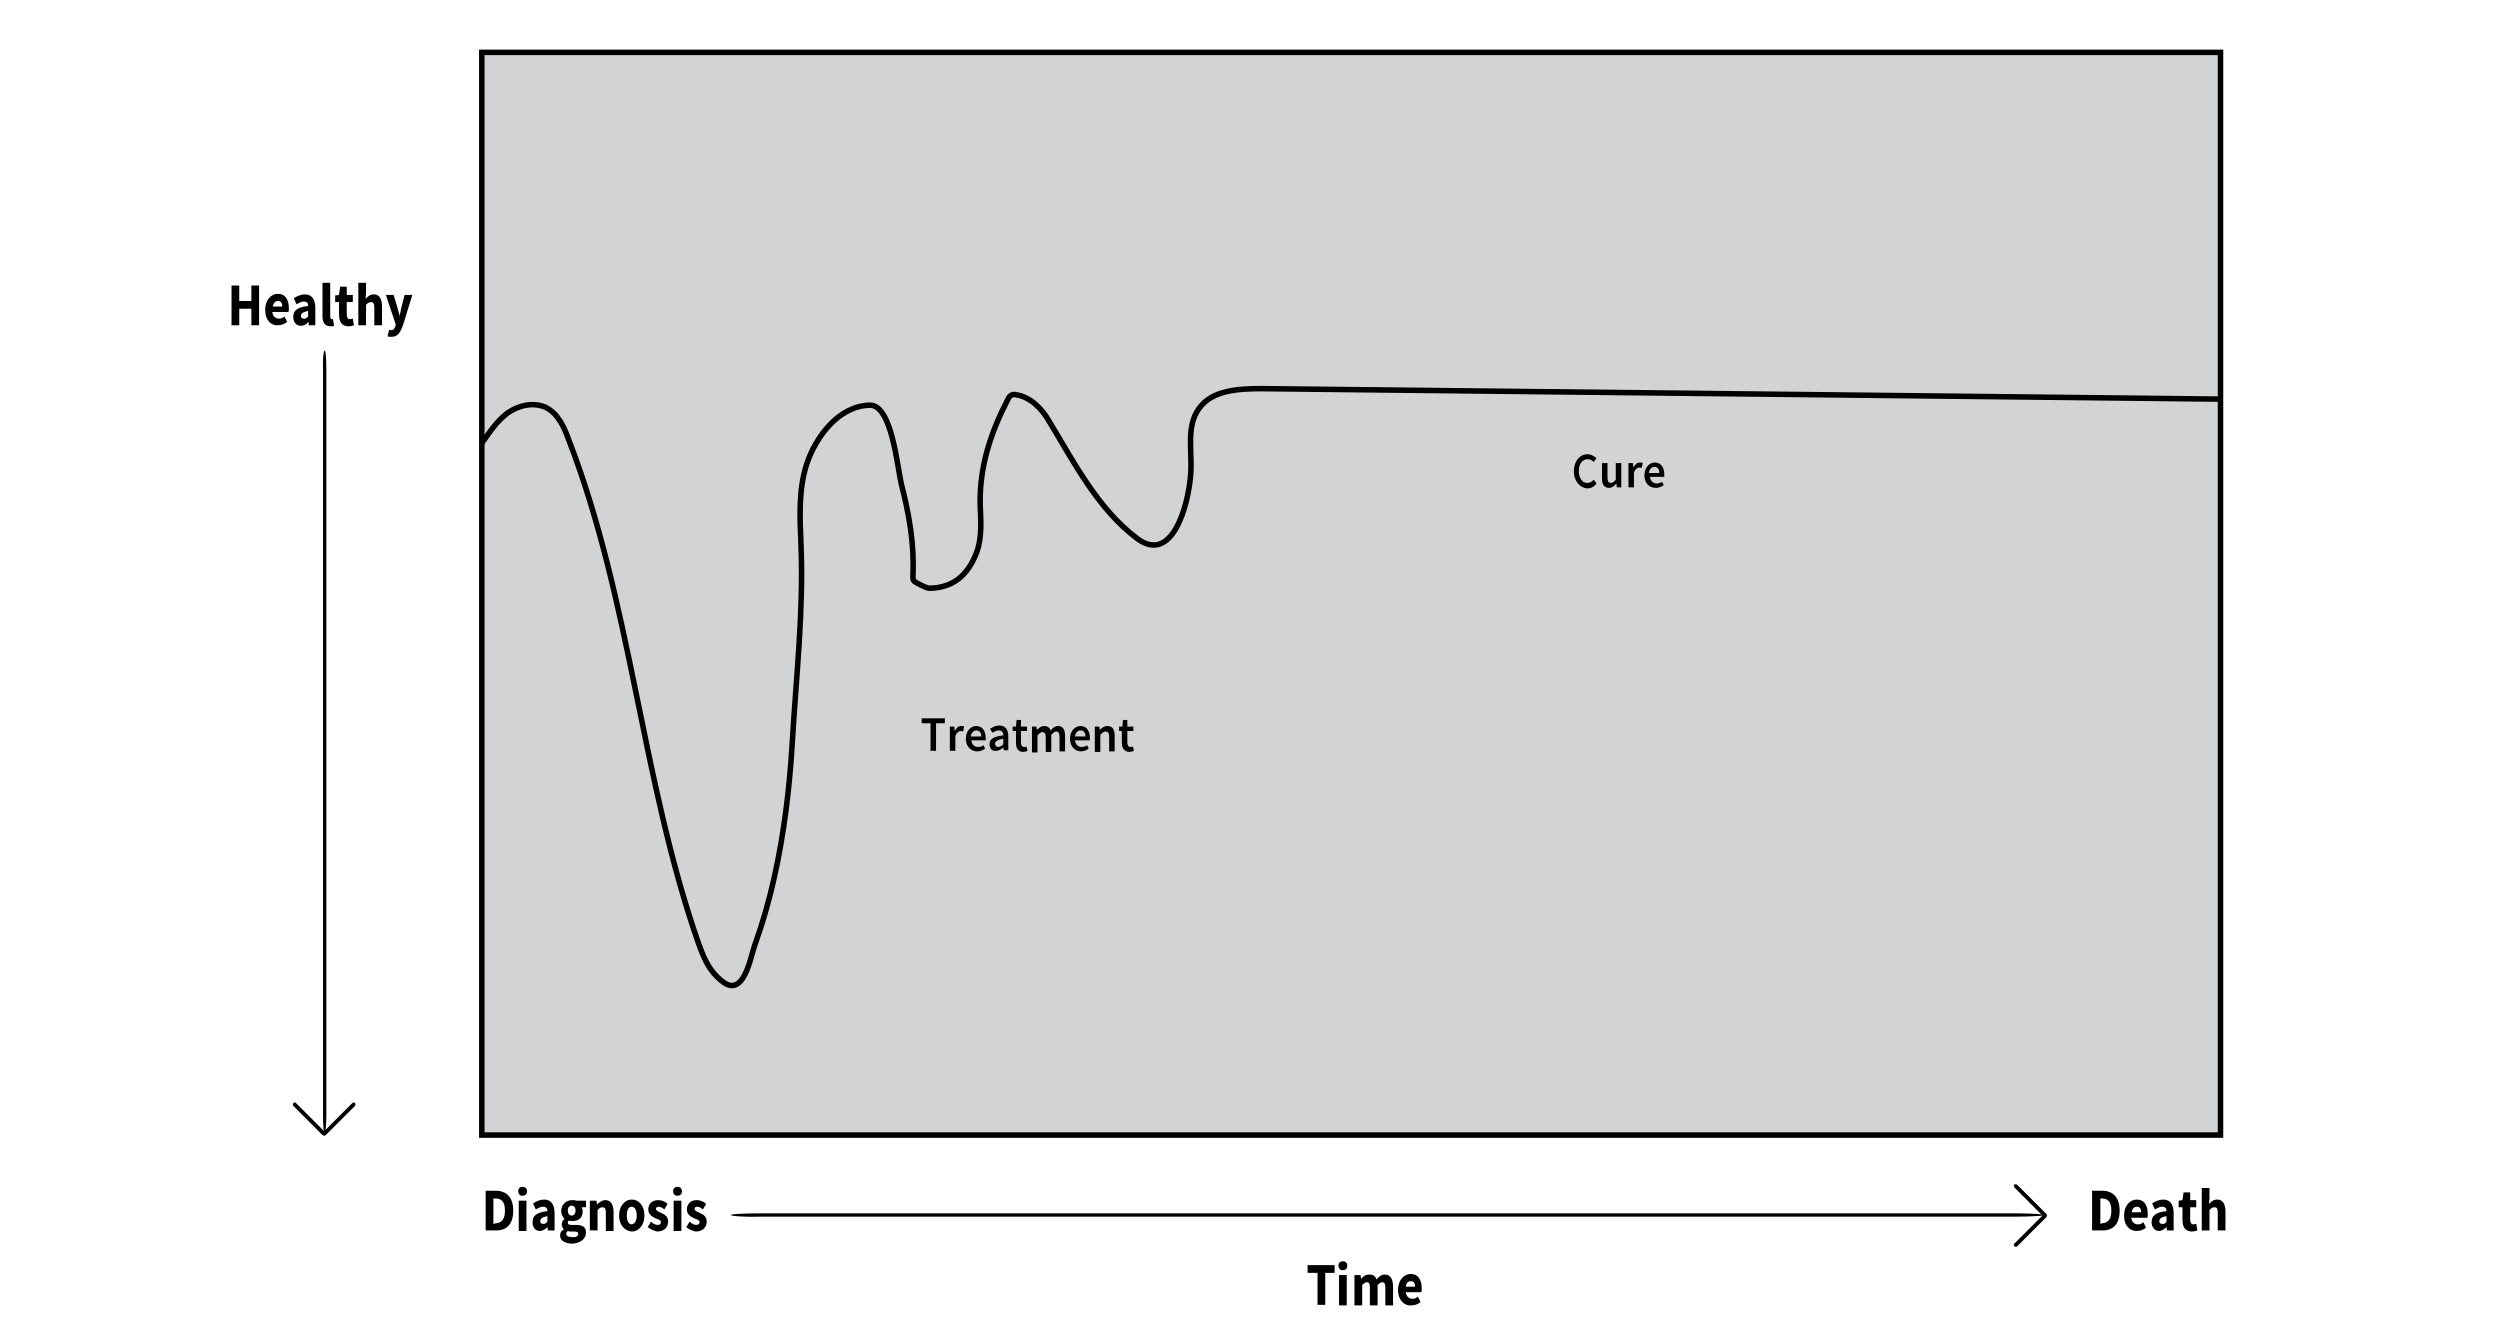 <svg version="1.1" id="Layer_1" xmlns="http://www.w3.org/2000/svg" x="0" y="0" viewBox="0 0 453.5 242.2" xml:space="preserve"><style type="text/css">.st0{fill:#d1d3d4;stroke:#000;stroke-miterlimit:10}.st1,.st2{fill:none}.st2{stroke:#000;stroke-miterlimit:10}</style><path class="st0" d="M87.4 9.5h315.4v196.4H87.4z"/><path d="M238.9 230.9h-1.7v-1.4h4.9v1.4h-1.7v5.8H239v-5.8zM242.8 229.6c0-.5.3-.8.8-.8s.8.3.8.8-.3.8-.8.8c-.4.1-.8-.3-.8-.8zm.1 1.7h1.4v5.5h-1.4v-5.5zM245.6 231.3h1.2l.1.7c.4-.5.8-.8 1.5-.8s1.1.3 1.3.9c.4-.5.9-.9 1.5-.9 1 0 1.5.8 1.5 2.2v3.4h-1.4v-3.2c0-.8-.2-1-.6-1-.2 0-.5.2-.8.5v3.7h-1.4v-3.2c0-.8-.2-1-.6-1-.2 0-.5.2-.8.5v3.7h-1.4v-5.5zM253.6 234c0-1.8 1.1-2.9 2.3-2.9 1.4 0 2 1.1 2 2.6 0 .3 0 .6-.1.7H255c.1.8.6 1.2 1.2 1.2.4 0 .7-.1 1-.4l.5 1c-.5.4-1.1.6-1.7.6-1.3.1-2.4-1-2.4-2.8zm3.1-.6c0-.6-.2-1-.8-1-.4 0-.8.3-.9 1h1.7zM88.1 216h1.8c1.9 0 3.2 1.1 3.2 3.6s-1.2 3.6-3.1 3.6h-1.9V216zm1.7 5.9c1.1 0 1.8-.6 1.8-2.3s-.7-2.2-1.8-2.2h-.3v4.6h.3zM94 216.1c0-.5.3-.8.8-.8s.8.3.8.8-.3.8-.8.8c-.4.1-.8-.3-.8-.8zm.1 1.7h1.4v5.5h-1.4v-5.5zM96.6 221.7c0-1.2.8-1.8 2.7-2 0-.5-.2-.8-.8-.8-.4 0-.8.2-1.3.5l-.5-1.1c.6-.4 1.3-.7 2-.7 1.2 0 1.9.8 1.9 2.5v3.1h-1.2l-.1-.6c-.4.4-.9.7-1.4.7-.8 0-1.3-.7-1.3-1.6zm2.7-.1v-1c-1 .2-1.3.5-1.3.9s.2.5.5.5c.3.1.5-.1.8-.4zM101.6 224.1c0-.5.2-.8.7-1.1-.2-.2-.4-.5-.4-.9s.2-.8.5-1c-.3-.3-.6-.8-.6-1.4 0-1.3 1-2 2-2 .3 0 .5 0 .7.1h1.8v1.2h-.8c.1.2.2.4.2.7 0 1.3-.8 1.8-1.9 1.8-.2 0-.4 0-.6-.1-.1.1-.2.2-.2.4 0 .3.2.4.7.4h.8c1.2 0 1.8.4 1.8 1.4 0 1.1-1 2-2.7 2-1.1-.1-2-.5-2-1.5zm3.3-.3c0-.3-.3-.4-.7-.4h-.5c-.3 0-.5 0-.7-.1-.2.2-.3.3-.3.5 0 .4.4.6 1.1.6.7.1 1.1-.2 1.1-.6zm-.5-4.2c0-.6-.3-.9-.7-.9-.4 0-.7.3-.7.9 0 .6.3.9.7.9.4 0 .7-.3.7-.9zM107 217.8h1.2l.1.7c.4-.4.9-.8 1.5-.8 1 0 1.5.8 1.5 2.2v3.4h-1.4V220c0-.8-.2-1-.6-1-.4 0-.6.2-.9.5v3.7H107v-5.4zM112.3 220.5c0-1.8 1.1-2.9 2.3-2.9 1.2 0 2.3 1 2.3 2.9 0 1.8-1.1 2.9-2.3 2.9-1.2-.1-2.3-1.1-2.3-2.9zm3.2 0c0-.9-.3-1.6-.9-1.6-.6 0-.9.6-.9 1.6 0 .9.3 1.6.9 1.6.6-.1.9-.7.9-1.6zM117.5 222.6l.6-1c.4.4.8.6 1.2.6.4 0 .6-.2.6-.5 0-.4-.5-.5-1-.7-.6-.3-1.3-.7-1.3-1.6 0-1 .7-1.7 1.8-1.7.7 0 1.3.3 1.7.7l-.6 1c-.3-.3-.7-.5-1-.5-.4 0-.5.2-.5.4 0 .3.4.5.9.7.6.3 1.3.6 1.3 1.6s-.7 1.8-2 1.8c-.5-.1-1.2-.4-1.7-.8zM122.1 216.1c0-.5.3-.8.8-.8s.8.3.8.8-.3.8-.8.8c-.4.1-.8-.3-.8-.8zm.1 1.7h1.4v5.5h-1.4v-5.5zM124.5 222.6l.6-1c.4.4.8.6 1.2.6.4 0 .6-.2.6-.5 0-.4-.5-.5-1-.7-.6-.3-1.3-.7-1.3-1.6 0-1 .7-1.7 1.8-1.7.7 0 1.3.3 1.7.7l-.6 1c-.3-.3-.7-.5-1-.5-.4 0-.5.2-.5.4 0 .3.4.5.9.7.6.3 1.3.6 1.3 1.6s-.7 1.8-2 1.8c-.5-.1-1.3-.4-1.7-.8z"/><g><path d="M42 51.8h1.4v2.8h2.2v-2.8H47V59h-1.4v-3h-2.2v3H42v-7.2zM48.1 56.2c0-1.8 1.1-2.9 2.3-2.9 1.4 0 2 1.1 2 2.6 0 .3 0 .6-.1.7h-2.9c.1.8.6 1.2 1.2 1.2.4 0 .7-.1 1-.4l.5 1c-.5.4-1.1.6-1.7.6-1.2.1-2.3-.9-2.3-2.8zm3.1-.6c0-.6-.2-1-.8-1-.4 0-.8.3-.9 1h1.7zM53.2 57.5c0-1.2.8-1.8 2.7-2 0-.5-.2-.8-.8-.8-.4 0-.8.2-1.3.5l-.5-1.1c.6-.4 1.3-.7 2-.7 1.2 0 1.9.8 1.9 2.5V59H56v-.6c-.4.4-.9.7-1.4.7-.9 0-1.4-.7-1.4-1.6zm2.7-.1v-1c-1 .2-1.3.5-1.3.9s.2.5.5.5c.3.1.5-.1.8-.4zM58.5 57.3v-6h1.4v6.1c0 .3.1.5.3.5h.2l.2 1.2c-.2.1-.4.1-.7.1-1.1-.1-1.4-.8-1.4-1.9zM61.5 57v-2.2h-.7v-1.2l.7-.1.2-1.5h1.2v1.5H64v1.3h-1.1V57c0 .6.2.9.6.9.2 0 .3-.1.5-.1l.2 1.2c-.3.1-.6.2-1.1.2-1.2-.1-1.6-.9-1.6-2.2zM65 51.3h1.4v1.9l-.1 1c.4-.4.8-.8 1.5-.8 1 0 1.5.8 1.5 2.2V59h-1.4v-3.2c0-.8-.2-1-.6-1-.4 0-.6.2-.9.5V59H65v-7.7zM70.3 61l.3-1.2c.1 0 .2.1.3.1.5 0 .7-.3.8-.7l.1-.3-1.8-5.4h1.4l.7 2.3c.1.5.3 1 .4 1.5l.3-1.5.6-2.3h1.4L73.1 59c-.5 1.4-1 2.1-2.1 2.1-.3 0-.5 0-.7-.1z"/></g><g><path d="M168.8 131.2h-1.6v-.9h4.2v.9h-1.6v5h-1v-5zM172.3 131.8h.8l.1.8c.3-.6.7-.9 1.2-.9.2 0 .3 0 .5.1l-.2.9c-.1 0-.3-.1-.4-.1-.3 0-.7.2-1 .9v2.7h-1v-4.4zM175.2 134c0-1.4.9-2.3 1.9-2.3 1.1 0 1.7.9 1.7 2.1v.5h-2.6c.1.8.6 1.2 1.2 1.2.4 0 .7-.1 1-.3l.3.6c-.4.3-.9.5-1.4.5-1.2 0-2.1-.9-2.1-2.3zm2.8-.4c0-.7-.3-1.1-.9-1.1-.5 0-.9.4-1 1.1h1.9zM179.5 135c0-.9.7-1.4 2.5-1.6 0-.5-.2-.9-.8-.9-.4 0-.8.2-1.2.4l-.4-.7c.5-.3 1-.6 1.7-.6 1 0 1.6.7 1.6 1.9v2.6h-.8l-.1-.5c-.4.3-.8.6-1.3.6-.7.1-1.2-.4-1.2-1.2zm2.5 0v-1c-1.1.2-1.5.5-1.5.9s.3.6.6.6.6-.2.9-.5zM184.3 134.7v-2.1h-.6v-.8h.6l.1-1.2h.8v1.2h1.1v.8h-1.1v2.1c0 .5.2.8.6.8.1 0 .3 0 .4-.1l.2.8c-.2.1-.5.2-.9.2-.9-.1-1.2-.7-1.2-1.7zM187.2 131.8h.8l.1.6c.4-.4.8-.7 1.3-.7.6 0 1 .3 1.2.8.4-.5.8-.8 1.3-.8.9 0 1.3.6 1.3 1.8v2.8h-1v-2.6c0-.7-.2-1-.6-1-.3 0-.5.2-.9.6v3.1h-1v-2.6c0-.7-.2-1-.6-1-.3 0-.5.2-.9.6v3.1h-1v-4.7zM194.1 134c0-1.4.9-2.3 1.9-2.3 1.1 0 1.7.9 1.7 2.1v.5H195c.1.8.6 1.2 1.2 1.2.4 0 .7-.1 1-.3l.3.6c-.4.3-.9.5-1.4.5-1.1 0-2-.9-2-2.3zm2.8-.4c0-.7-.3-1.1-.9-1.1-.5 0-.9.4-1 1.1h1.9zM198.6 131.8h.8l.1.6c.4-.4.8-.7 1.4-.7.9 0 1.3.6 1.3 1.8v2.8h-1v-2.6c0-.7-.2-1-.6-1-.4 0-.6.2-1 .6v3.1h-1v-4.6zM203.5 134.7v-2.1h-.5v-.8h.6l.1-1.2h.8v1.2h1.1v.8h-1.1v2.1c0 .5.2.8.6.8.1 0 .3 0 .4-.1l.2.8c-.2.1-.5.2-.9.2-.9-.1-1.3-.7-1.3-1.7z"/></g><g><path d="M285.5 85.5c0-1.9 1.1-3.1 2.5-3.1.7 0 1.2.4 1.6.7l-.5.7c-.3-.3-.6-.5-1.1-.5-.9 0-1.6.8-1.6 2.1s.6 2.2 1.5 2.2c.5 0 .9-.2 1.2-.6l.5.7c-.4.6-1 .9-1.7.9-1.2-.1-2.4-1.2-2.4-3.1zM290.6 86.8V84h1v2.6c0 .7.2 1 .6 1 .4 0 .6-.2.9-.6v-3h1v4.4h-.8l-.1-.7c-.4.5-.8.8-1.3.8-.9 0-1.3-.6-1.3-1.7zM295.4 84h.8l.1.8c.3-.6.7-.9 1.2-.9.2 0 .3 0 .5.1l-.2.9c-.1 0-.3-.1-.4-.1-.3 0-.7.2-1 .9v2.7h-1V84zM298.3 86.2c0-1.4.9-2.3 1.9-2.3 1.1 0 1.7.9 1.7 2.1v.5h-2.6c.1.8.6 1.2 1.2 1.2.4 0 .7-.1 1-.3l.3.6c-.4.3-.9.5-1.4.5-1.2 0-2.1-.8-2.1-2.3zm2.7-.4c0-.7-.3-1.1-.9-1.1-.5 0-.9.4-1 1.1h1.9z"/></g><g><path d="M379.5 216h1.8c1.9 0 3.2 1.1 3.2 3.6s-1.2 3.6-3.1 3.6h-1.9V216zm1.7 5.9c1.1 0 1.8-.6 1.8-2.3s-.7-2.2-1.8-2.2h-.2v4.6h.2zM385.3 220.5c0-1.8 1.1-2.9 2.3-2.9 1.4 0 2 1.1 2 2.6 0 .3 0 .6-.1.7h-2.9c.1.8.6 1.2 1.2 1.2.4 0 .7-.1 1-.4l.5 1c-.5.4-1.1.6-1.7.6-1.3 0-2.3-1-2.3-2.8zm3.1-.6c0-.6-.2-1-.8-1-.4 0-.8.3-.9 1h1.7zM390.3 221.7c0-1.2.8-1.8 2.7-2 0-.5-.2-.8-.8-.8-.4 0-.8.2-1.3.5l-.5-1.1c.6-.4 1.3-.7 2-.7 1.2 0 1.9.8 1.9 2.5v3.1h-1.2l-.1-.6c-.4.4-.9.7-1.4.7-.7 0-1.3-.7-1.3-1.6zm2.7-.1v-1c-1 .2-1.3.5-1.3.9s.2.5.5.5c.4.1.6-.1.8-.4zM395.9 221.2V219h-.7v-1.2l.7-.1.2-1.4h1.2v1.4h1.1v1.3h-1.1v2.2c0 .6.2.9.6.9.2 0 .3-.1.5-.1l.2 1.2c-.3.1-.6.2-1.1.2-1.2-.1-1.6-.9-1.6-2.2zM399.4 215.5h1.4v1.9l-.1 1c.4-.4.8-.8 1.5-.8 1 0 1.5.8 1.5 2.2v3.4h-1.4V220c0-.8-.2-1-.6-1-.4 0-.6.2-.9.5v3.7h-1.4v-7.7z"/></g><path class="st2" d="M87.4 80.4c1.4-2 2.8-4.1 4.7-5.5 2-1.4 4.7-2 6.9-1 2.2 1.1 3.3 3.5 4.1 5.7 11.4 29.4 13.2 61.7 23.6 91.5.8 2.2 1.7 4.5 3.4 6.1 1.5 1.5 3.1 2.5 4.6.3 1.2-1.8 1.6-4.3 2.3-6.3 1.4-3.9 2.5-7.8 3.4-11.8 1.8-8 2.8-16.2 3.3-24.4.7-12.1 2.1-24.1 1.6-36.2-.2-4.9-.5-10.1 1.1-14.8 1.6-4.7 5.7-10.4 11.4-10.5 4-.1 5 11.4 5.7 14.3 1.4 5.4 2.4 11 2.1 16.7 0 .3 0 .7.2.9.3.3 2.3 1.3 2.7 1.3 4.3 0 7.1-2.3 8.7-6.6 1-2.8.7-5.8.6-8.7-.1-6.8 1.9-12.9 5-18.9.2-.4.4-.8.9-.9.2-.1.4 0 .6 0 2.6.4 4.7 2.5 6 4.8 4.5 7.4 8.8 15.9 16 21.3 6.3 4.7 9.3-5.9 9.7-11.8.3-4-.9-8.5 1.5-11.8 2.4-3.4 7.3-3.6 11.5-3.6 57.9.6 115.9 1.3 173.8 1.9"/><g><path d="M64.2 200c.1 0 .2 0 .2.1.1.1.1.3 0 .5l-5.3 5.3c-.1.1-.3.1-.5 0-.1-.1-.1-.3 0-.5l5.3-5.3c.2-.1.2-.1.3-.1z"/><path d="M53.5 200c.1 0 .2 0 .2.1l5.3 5.3c.1.1.1.3 0 .5-.1.1-.3.1-.5 0l-5.3-5.3c-.1-.1-.1-.3 0-.5.2-.1.2-.1.3-.1z"/><path d="M58.9 63.6c.2 0 .3 1.5.3 3.3v135.5c0 1.9-.2 3.3-.3 3.3-.2 0-.3-1.5-.3-3.3V67c-.1-1.9.1-3.4.3-3.4z"/></g><g><path d="M365.3 215.1c0-.1 0-.2.1-.2.1-.1.3-.1.5 0l5.3 5.3c.1.1.1.3 0 .5-.1.1-.3.1-.5 0l-5.3-5.3c0-.2-.1-.3-.1-.3z"/><path d="M365.3 225.8c0-.1 0-.2.1-.2l5.3-5.3c.1-.1.3-.1.5 0 .1.1.1.3 0 .5l-5.3 5.3c-.1.1-.3.1-.5 0 0-.2-.1-.3-.1-.3z"/><path d="M132.6 220.4c0-.2 2.5-.3 5.6-.3h227.4c3.1 0 5.6.2 5.6.3s-2.5.3-5.6.3H138.2c-3.1.1-5.6-.1-5.6-.3z"/></g></svg>